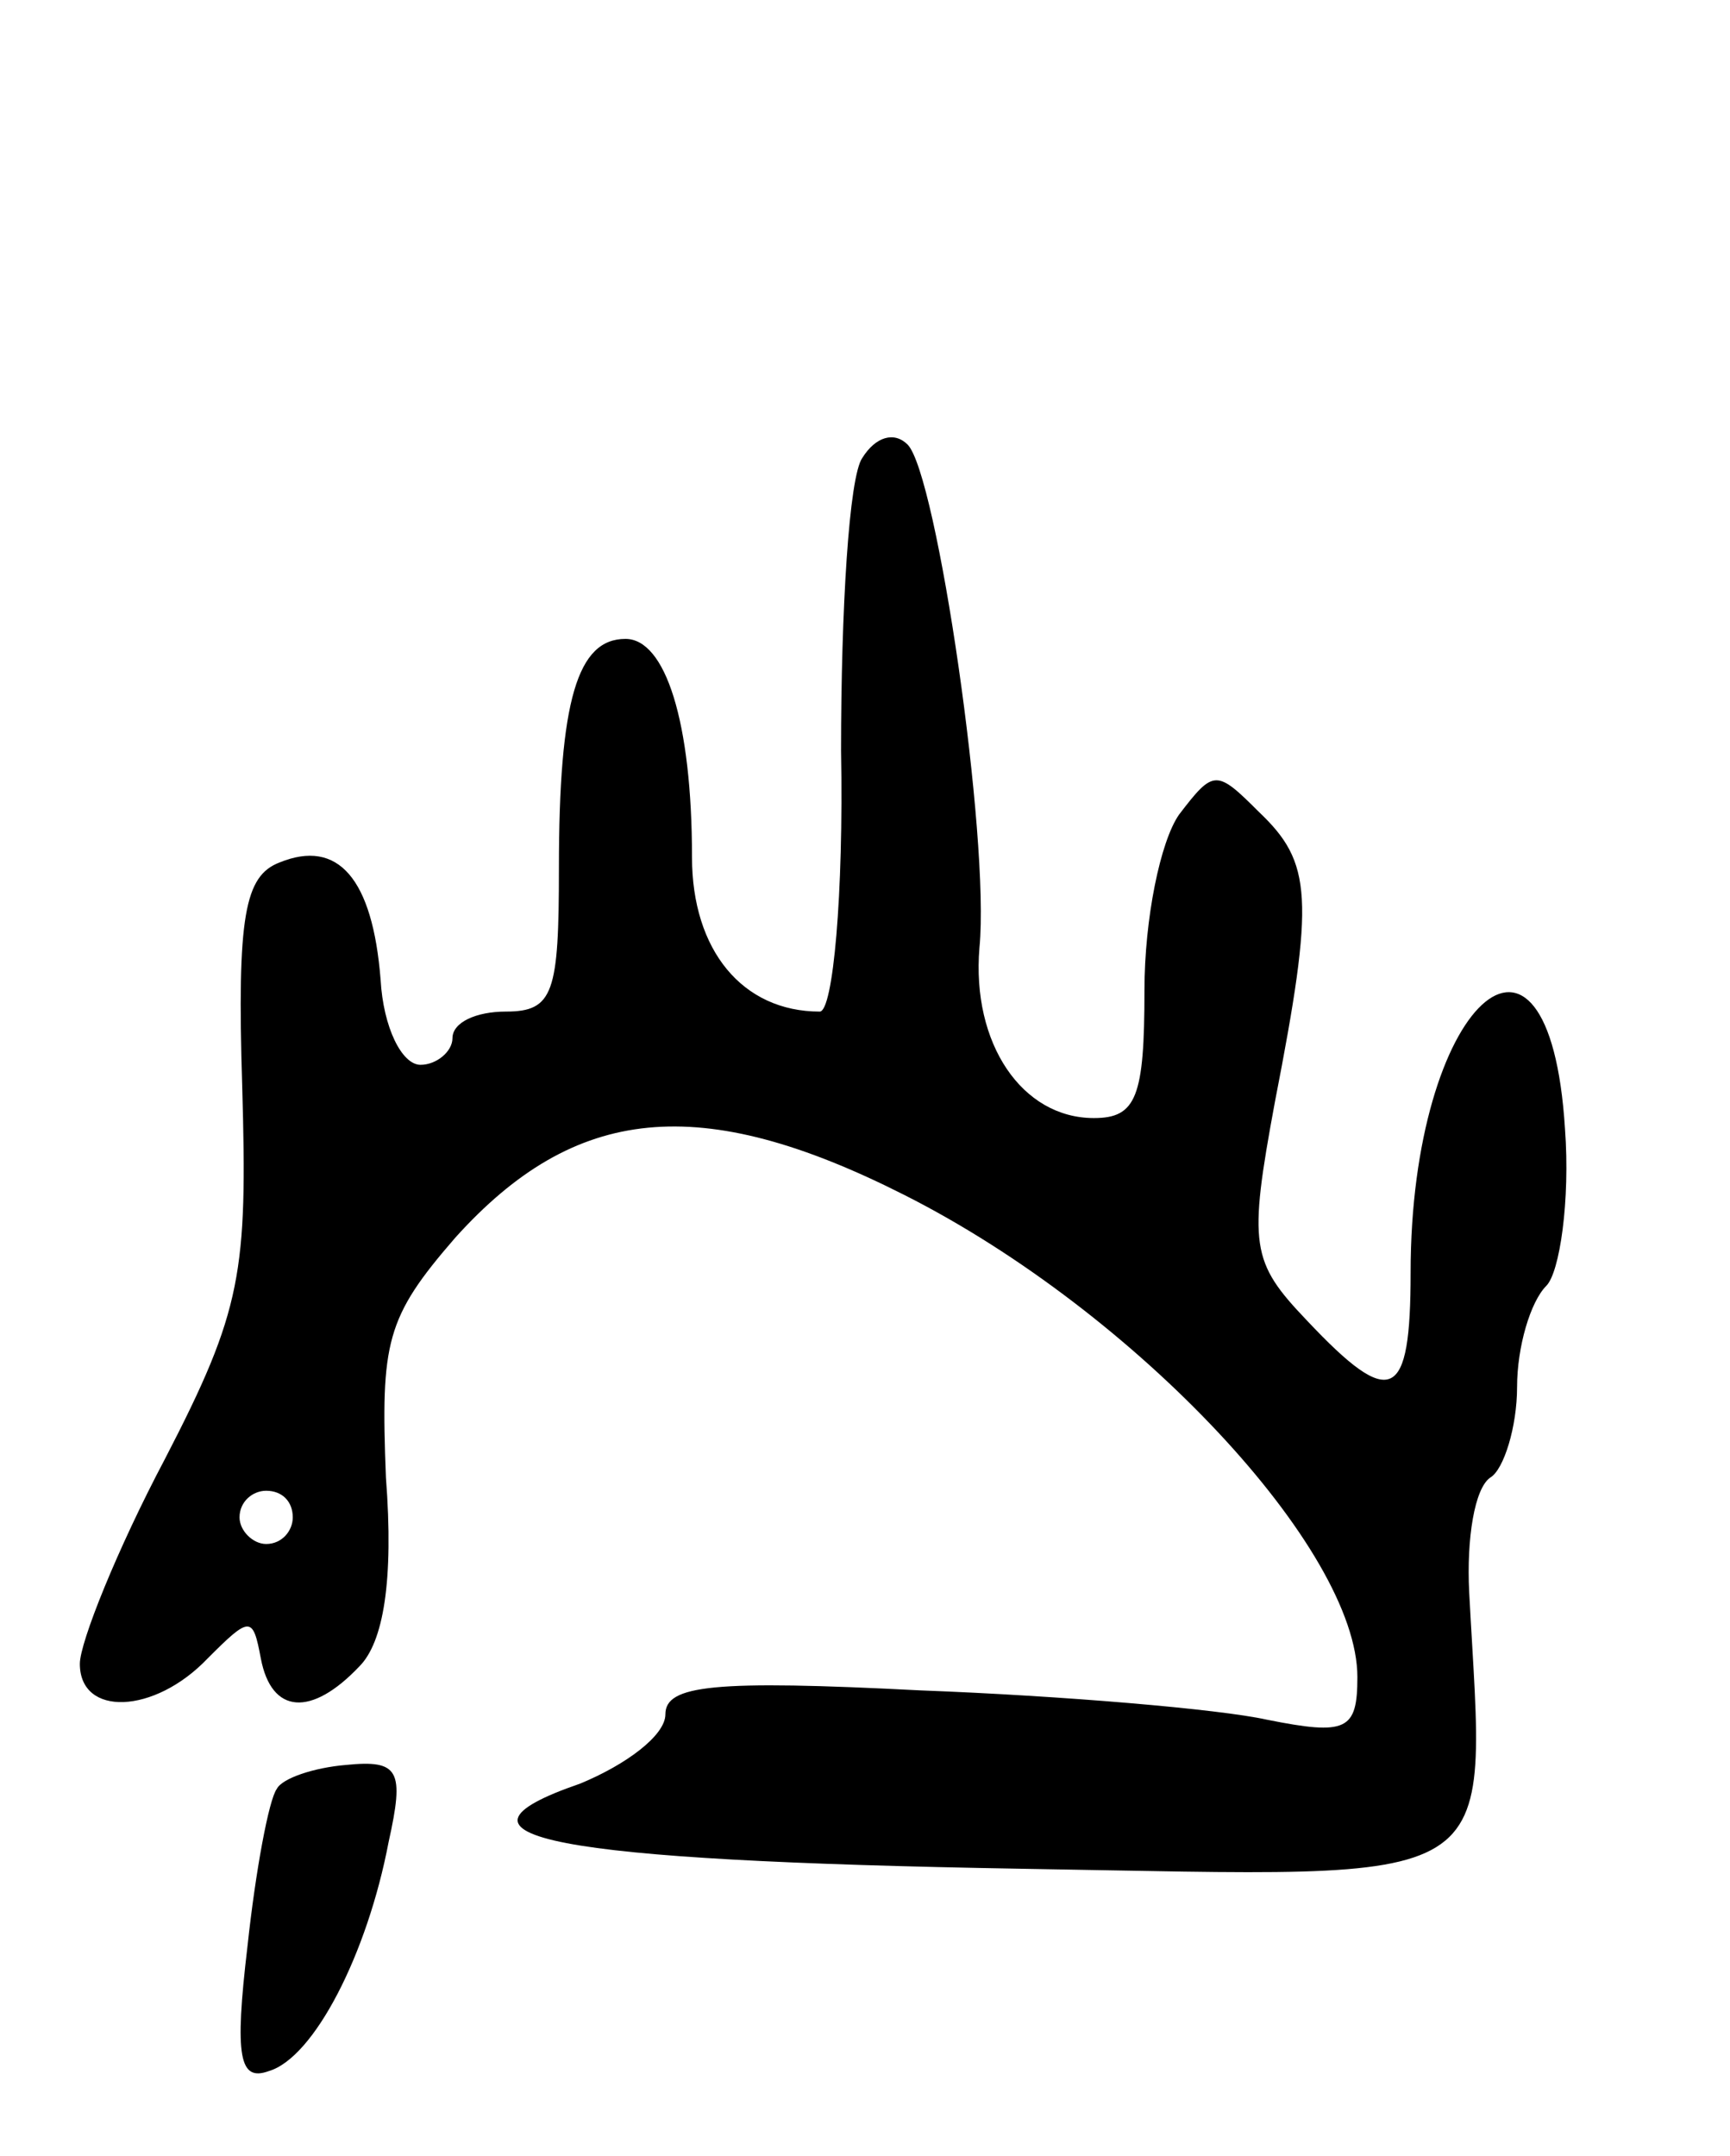 <svg version="1.0" xmlns="http://www.w3.org/2000/svg"
 width="65pt" height="81pt" viewBox="0 0 65 81"
 preserveAspectRatio="xMidYMid meet">
<g transform="translate(0,81) scale(0.1,-0.1)"
fill="#000000" stroke="none">
<path d="M324 638 c-5 -7 -8 -57 -8 -110 1 -54 -3 -98 -8 -98 -29 0 -48 23
-48 58 0 51 -10 82 -25 82 -18 0 -25 -23 -25 -86 0 -47 -2 -54 -20 -54 -11 0
-20 -4 -20 -10 0 -5 -6 -10 -12 -10 -7 0 -14 14 -15 32 -3 38 -16 53 -38 44
-13 -5 -16 -20 -14 -84 2 -70 0 -84 -29 -140 -18 -34 -32 -69 -32 -77 0 -20
28 -19 48 2 16 16 17 16 20 0 4 -21 19 -22 37 -3 9 9 13 32 10 71 -2 51 0 60
26 90 45 50 92 55 169 16 87 -44 170 -133 170 -181 0 -20 -4 -22 -34 -16 -18
4 -77 9 -130 11 -78 4 -96 2 -96 -9 0 -8 -15 -19 -32 -26 -58 -20 -11 -29 166
-32 185 -3 174 -10 168 104 -1 20 2 39 8 43 5 3 10 19 10 34 0 15 5 32 11 38
5 5 9 32 7 59 -6 95 -58 47 -58 -54 0 -48 -7 -52 -39 -18 -21 22 -22 28 -12
82 15 77 14 90 -6 109 -16 16 -17 16 -30 -1 -7 -10 -13 -39 -13 -66 0 -40 -3
-48 -19 -48 -27 0 -46 28 -43 64 4 41 -16 178 -27 189 -5 5 -12 3 -17 -5z
m-214 -398 c0 -5 -4 -10 -10 -10 -5 0 -10 5 -10 10 0 6 5 10 10 10 6 0 10 -4
10 -10z"/>
<path d="M104 138 c-3 -4 -8 -31 -11 -59 -5 -42 -3 -51 8 -47 17 5 37 44 45
86 6 27 4 31 -16 29 -12 -1 -24 -5 -26 -9z"/>
</g>
</svg>
